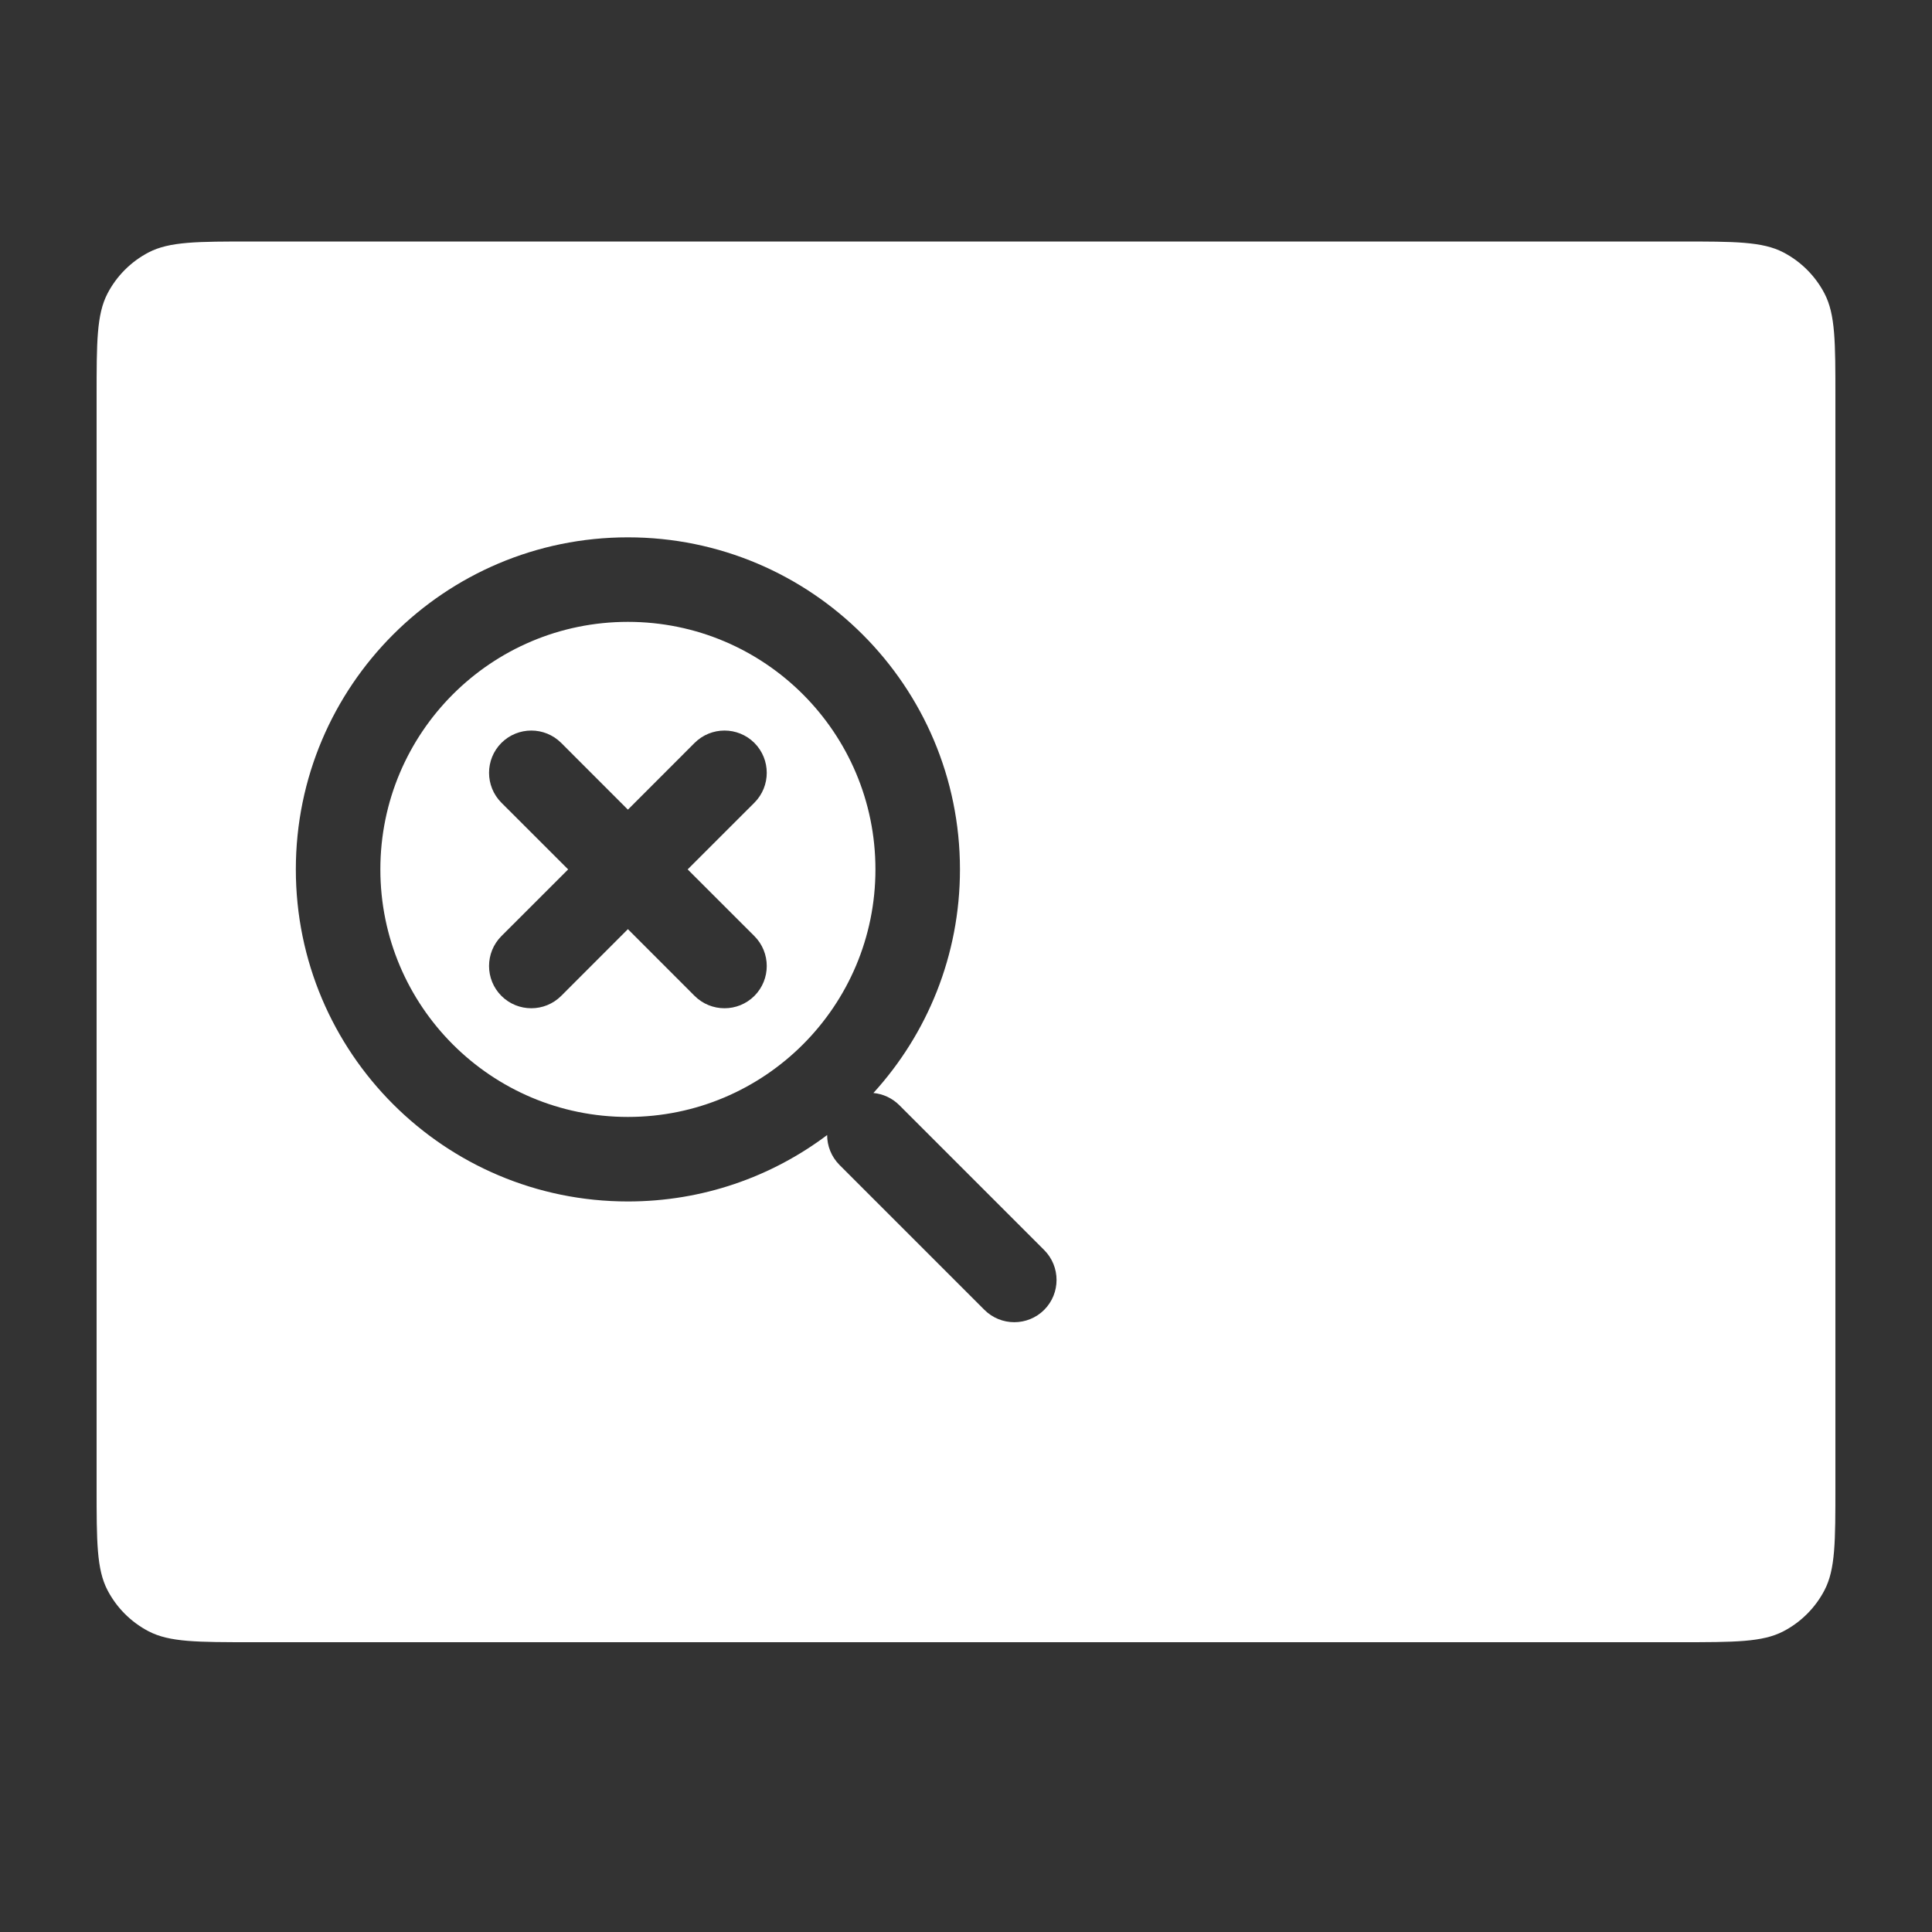 <svg width="40" height="40" viewBox="0 0 40 40" fill="none" xmlns="http://www.w3.org/2000/svg">
<rect x="0" y="0" width="40" height="40" fill="#333333" stroke="none"/>
<path fill-rule="evenodd" clip-rule="evenodd" d="M2 8.22C2 7.081 2 6.512 2.225 6.078C2.415 5.713 2.713 5.415 3.078 5.225C3.512 5 4.081 5 5.22 5H34.78C35.919 5 36.489 5 36.922 5.225C37.287 5.415 37.585 5.713 37.775 6.078C38 6.512 38 7.081 38 8.22V30.78C38 31.919 38 32.489 37.775 32.922C37.585 33.287 37.287 33.585 36.922 33.775C36.489 34 35.919 34 34.78 34H5.22C4.081 34 3.512 34 3.078 33.775C2.713 33.585 2.415 33.287 2.225 32.922C2 32.489 2 31.919 2 30.78V8.22ZM15.619 15.381C15.96 15.723 15.96 16.277 15.619 16.619L14.237 18L15.619 19.381C15.96 19.723 15.96 20.277 15.619 20.619C15.277 20.96 14.723 20.96 14.381 20.619L13 19.237L11.619 20.619C11.277 20.96 10.723 20.96 10.381 20.619C10.04 20.277 10.04 19.723 10.381 19.381L11.763 18L10.381 16.619C10.04 16.277 10.04 15.723 10.381 15.381C10.723 15.04 11.277 15.04 11.619 15.381L13 16.763L14.381 15.381C14.723 15.04 15.277 15.04 15.619 15.381ZM13 12.875C10.169 12.875 7.875 15.169 7.875 18C7.875 20.831 10.169 23.125 13 23.125C15.831 23.125 18.125 20.831 18.125 18C18.125 15.169 15.831 12.875 13 12.875ZM6.125 18C6.125 14.203 9.203 11.125 13 11.125C16.797 11.125 19.875 14.203 19.875 18C19.875 19.783 19.196 21.407 18.083 22.629C18.279 22.648 18.469 22.732 18.619 22.881L21.619 25.881C21.96 26.223 21.96 26.777 21.619 27.119C21.277 27.46 20.723 27.46 20.381 27.119L17.381 24.119C17.211 23.948 17.125 23.724 17.125 23.5C15.976 24.364 14.548 24.875 13 24.875C9.203 24.875 6.125 21.797 6.125 18Z" fill="white"/>
</svg>
